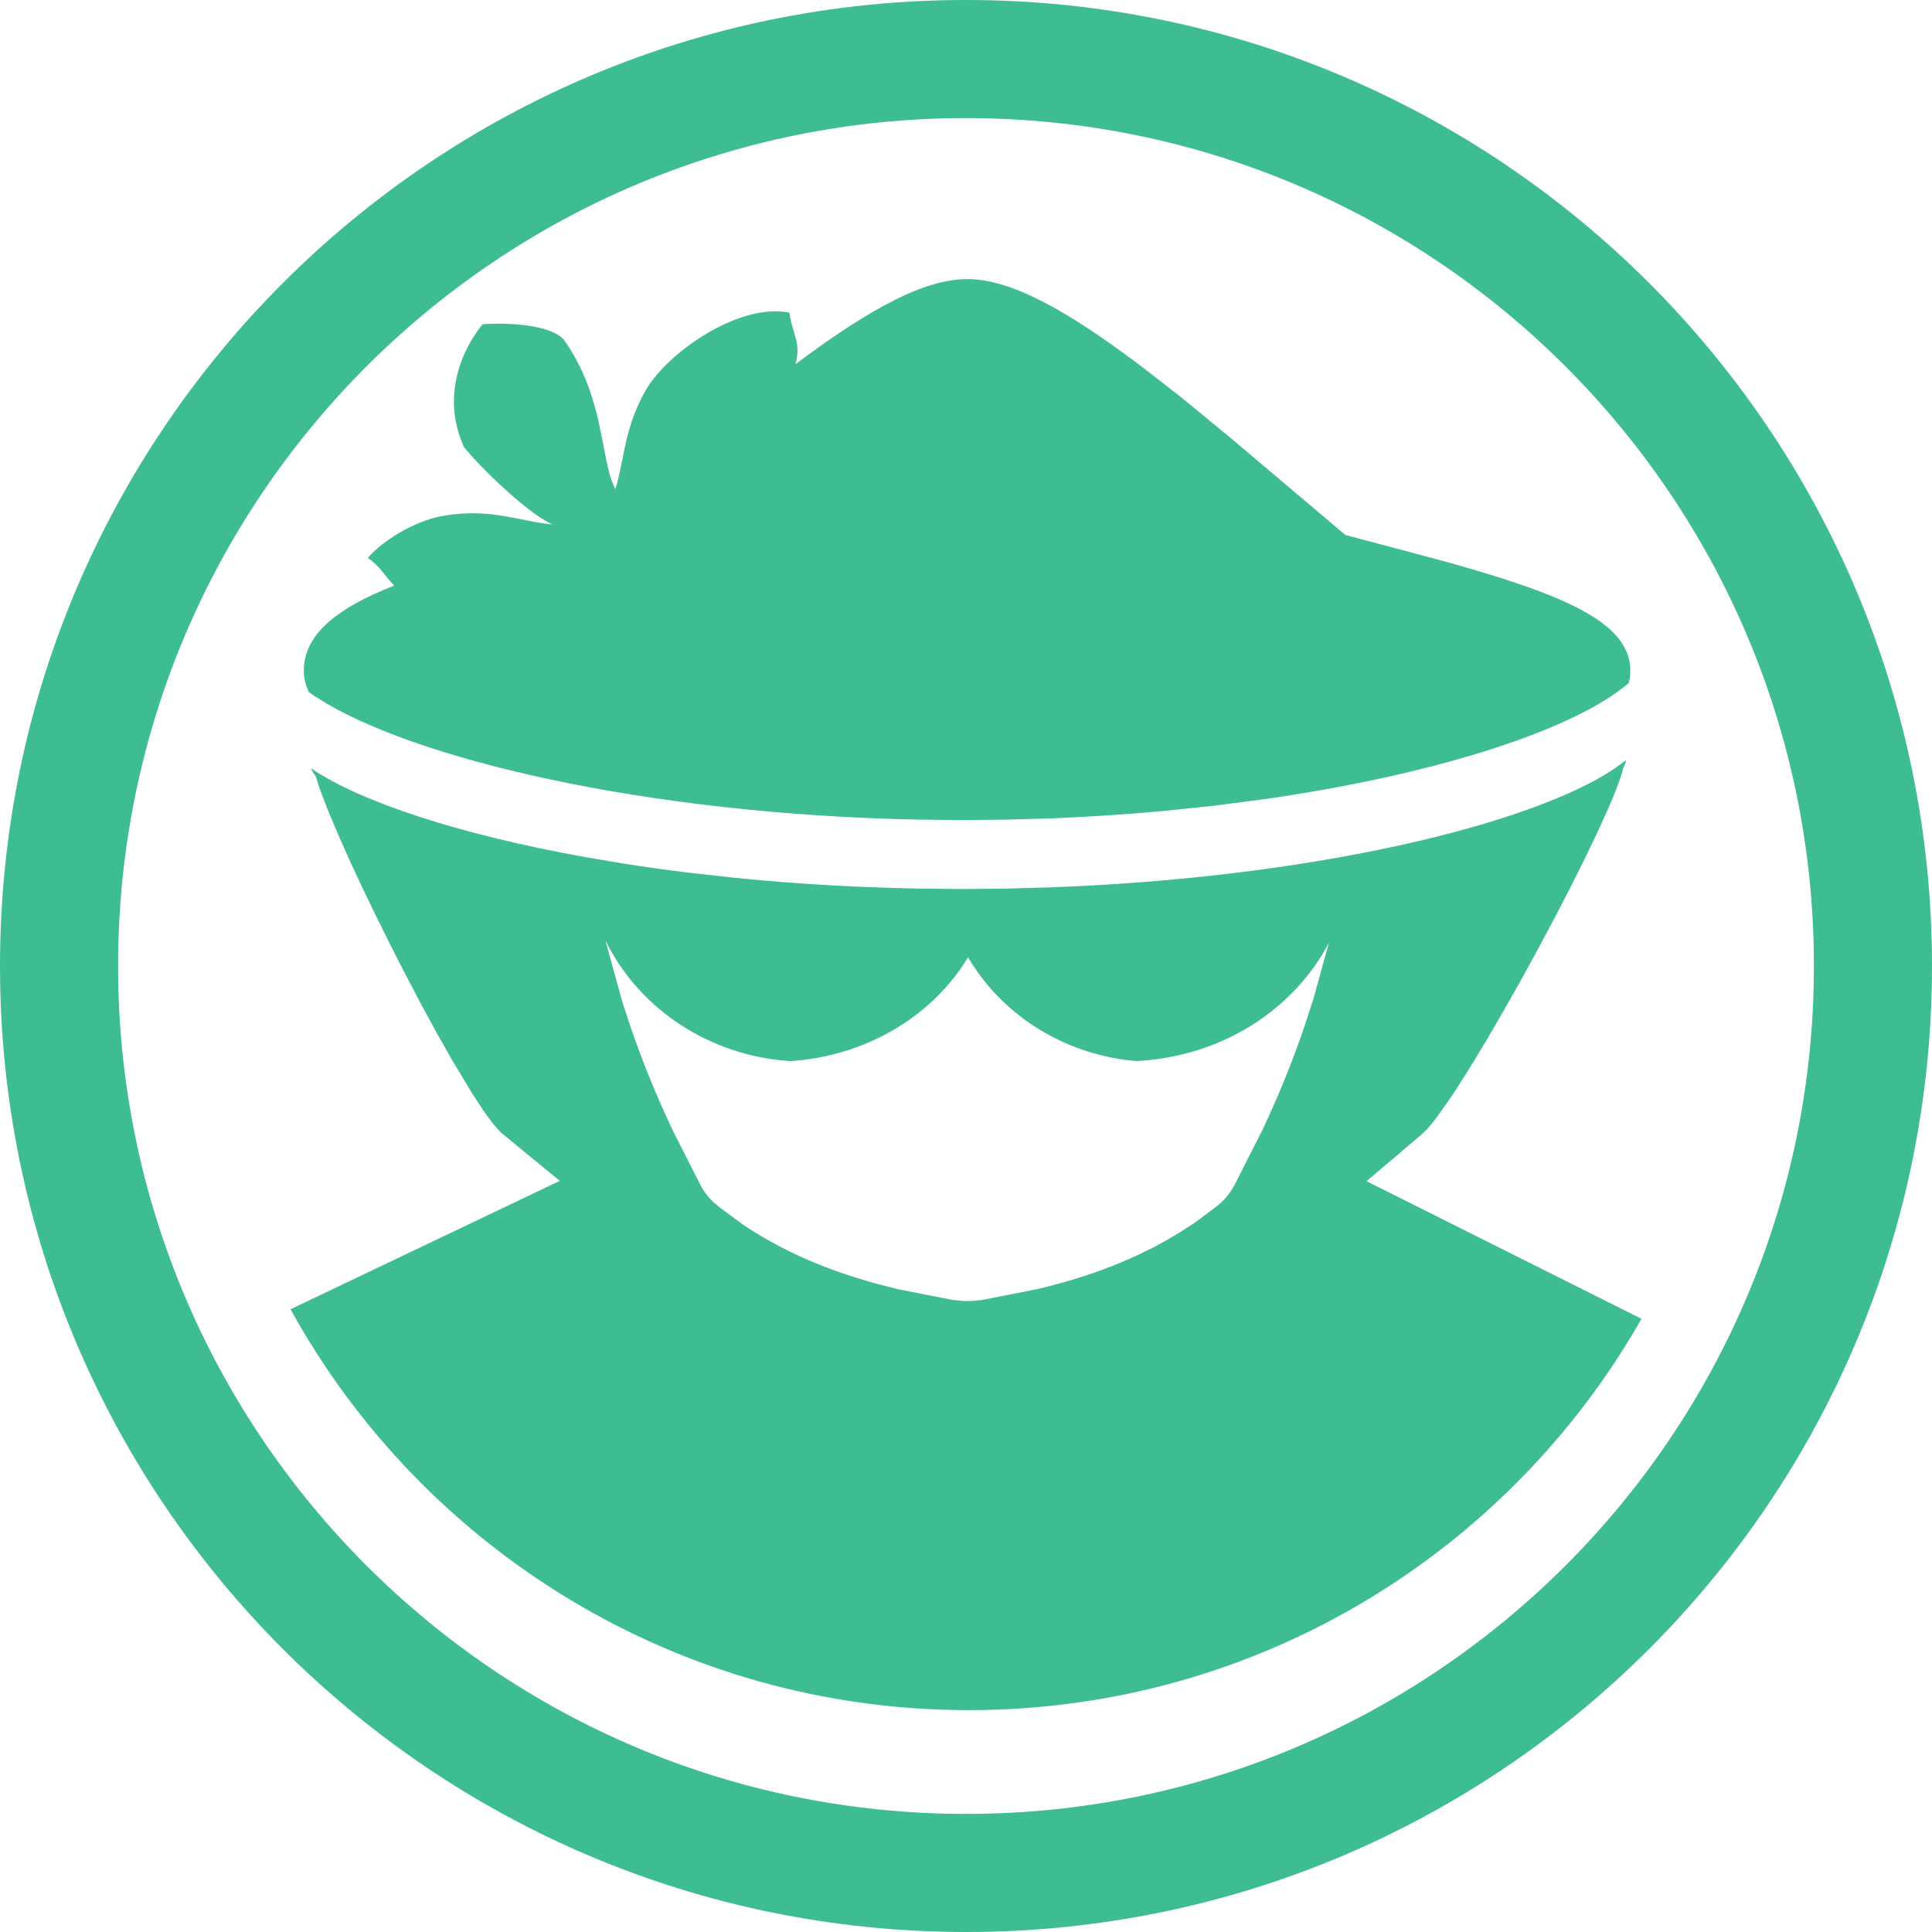 <svg xmlns="http://www.w3.org/2000/svg" width="24" height="24" viewBox="0 0 24 24">
    <g fill="none" fill-rule="evenodd">
        <g fill="#3EBD93" fill-rule="nonzero">
            <g>
                <g>
                    <g>
                        <path d="M12 0c6.627 0 12 5.373 12 12s-5.373 12-12 12S0 18.627 0 12 5.373 0 12 0zm0 1.467C6.183 1.467 1.467 6.183 1.467 12c0 5.817 4.716 10.533 10.533 10.533 5.817 0 10.533-4.716 10.533-10.533 0-5.817-4.716-10.533-10.533-10.533zm8.204 7.973c-.01.036-.024.07-.042.105-.022.104-.089.282-.188.509l-.134.294-.16.332-.18.36-.196.378-.207.387-.212.387-.213.376-.208.357-.198.327-.183.29-.085.126-.151.213c-.046.061-.088.112-.124.15l-.05.05-.697.592 3.415 1.71c-1.652 2.904-4.776 4.861-8.357 4.861-3.63 0-6.79-2.012-8.425-4.98l3.345-1.595-.717-.588c-.059-.051-.137-.149-.23-.282l-.147-.225-.252-.42-.182-.321-.189-.347-.19-.362-.19-.37-.183-.37-.174-.36-.16-.343-.141-.318-.12-.284-.093-.241c-.026-.073-.047-.137-.063-.192-.024-.033-.045-.067-.062-.103.612.414 1.825.82 3.413 1.105l.487.082c.25.04.507.075.771.108l.538.06c.547.057 1.12.098 1.715.122l.329.011.332.008.516.005.516-.005.582-.016c3.186-.12 5.792-.745 6.888-1.406l.107-.069.149-.108zM7.52 11.68l.207.753c.139.442.296.863.484 1.29l.147.322.342.673c.04.08.094.15.162.215l.072.061.289.214c.493.332 1.04.569 1.686.744l.248.063.682.134.129.012h.1l.13-.012.701-.138c.654-.157 1.219-.373 1.74-.692l.194-.124.275-.205c.071-.054.132-.118.182-.193l.046-.077.35-.691c.198-.42.367-.835.518-1.278l.11-.337.194-.702c-.42.797-1.25 1.362-2.255 1.459l-.138.01-.147-.016c-.746-.104-1.403-.502-1.819-1.083l-.08-.118-.043-.073-.084.13c-.407.585-1.054.993-1.818 1.125l-.154.022-.14.014-.134-.011c-.968-.104-1.781-.684-2.176-1.49zm4.494-8.213c.534 0 1.219.368 2.18 1.096l.43.334.181.146.52.429 1.387 1.173 1.161.309.301.084.266.079.216.066.285.096.17.061.15.059c.663.268.992.554.992.934l-.005.078-.016.076-.149.115c-.735.52-2.319 1.03-4.373 1.325l-.63.082-.655.068c-.445.04-.906.07-1.38.09l-.564.015-.517.005-.518-.005-.333-.008c-3.43-.105-6.23-.83-7.277-1.577-.04-.086-.062-.174-.062-.264 0-.42.353-.758 1.122-1.058-.123-.13-.18-.247-.328-.344.232-.266.66-.484.956-.526.585-.097.945.077 1.34.109-.305-.131-.894-.703-1.102-.963-.247-.556-.07-1.034.08-1.3l.032-.053.054-.082.065-.087.04-.005.166-.004c.25.002.659.035.806.2.241.34.355.69.427 1l.061.296c.044.233.079.43.153.56l.044-.169.068-.33c.046-.221.107-.448.254-.714.259-.467 1.157-1.106 1.794-.98l.018.103.07.251c.017.082.02.169-.012.287.936-.701 1.608-1.057 2.132-1.057z" transform="translate(-1066 -444) translate(330 12) translate(0 412) translate(594) translate(142 20)"/>
                    </g>
                </g>
            </g>
        </g>
    </g>
</svg>
